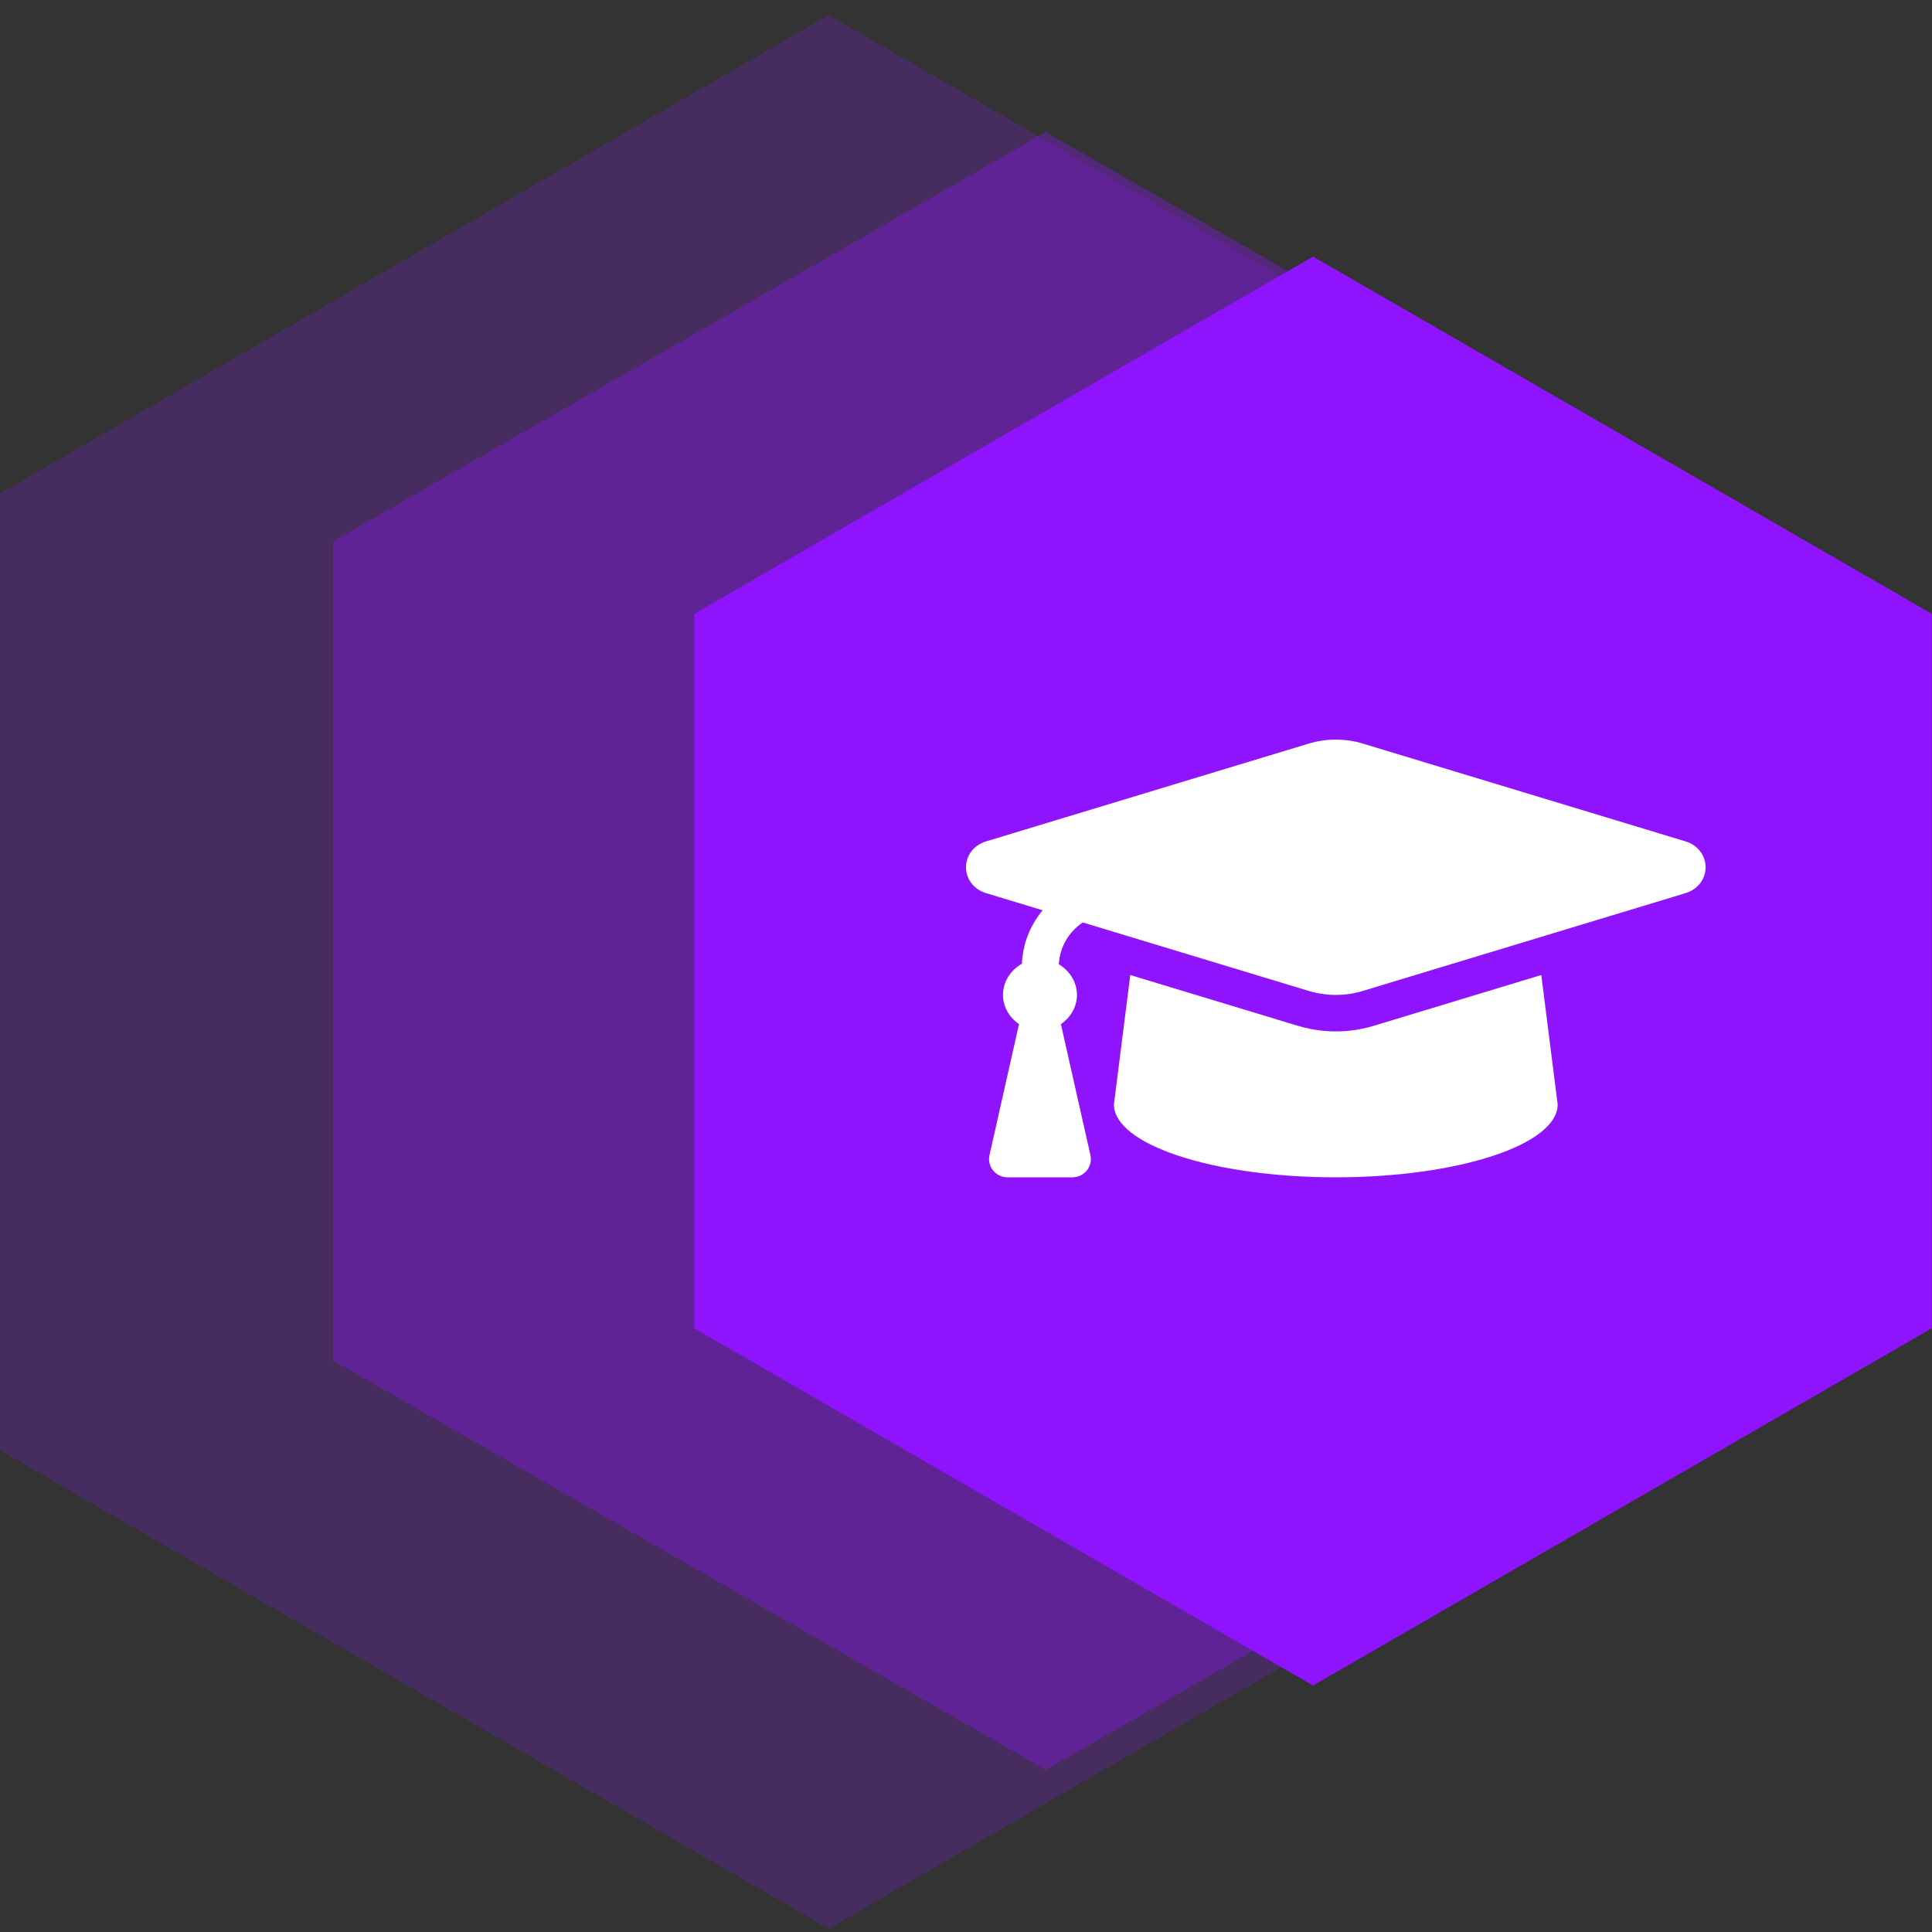 <svg width="128" height="128" viewBox="0 0 128 128" fill="none" xmlns="http://www.w3.org/2000/svg">
<rect x="0" y="0" width="128" height="128" fill="#333333" stroke="none"/>
<path opacity="0.218" fill-rule="evenodd" clip-rule="evenodd" d="M54.897 1L109.794 32.695V96.084L54.897 127.779L0 96.084V32.695L54.897 1Z" fill="#9013FE"/>
<path opacity="0.343" fill-rule="evenodd" clip-rule="evenodd" d="M69.29 8.75L116.516 35.877V90.132L69.29 117.26L22.064 90.132V35.877L69.29 8.75Z" fill="#9013FE"/>
<path fill-rule="evenodd" clip-rule="evenodd" d="M86.993 17L127.986 40.667V88.002L86.993 111.669L46 88.002V40.667L86.993 17Z" fill="#9013FE"/>
<path d="M111.648 55.737L90.291 49.264C89.127 48.912 87.872 48.912 86.709 49.264L65.352 55.737C63.549 56.283 63.549 58.634 65.352 59.18L69.075 60.308C68.258 61.304 67.756 62.519 67.706 63.85C66.969 64.267 66.45 65.019 66.45 65.917C66.45 66.731 66.885 67.416 67.511 67.854L65.556 76.53C65.386 77.284 65.968 78 66.751 78H71.047C71.831 78 72.413 77.284 72.243 76.53L70.288 67.854C70.915 67.416 71.35 66.731 71.35 65.917C71.35 65.043 70.854 64.312 70.151 63.888C70.209 62.753 70.797 61.75 71.735 61.114L86.708 65.652C87.402 65.862 88.733 66.124 90.29 65.652L111.648 59.18C113.451 58.634 113.451 56.283 111.648 55.737ZM91.01 67.963C88.826 68.624 86.965 68.259 85.989 67.963L74.885 64.598L73.8 73.167C73.8 75.836 80.381 78 88.5 78C96.618 78 103.2 75.836 103.2 73.167L102.114 64.597L91.01 67.963Z" fill="white"/>
</svg>
